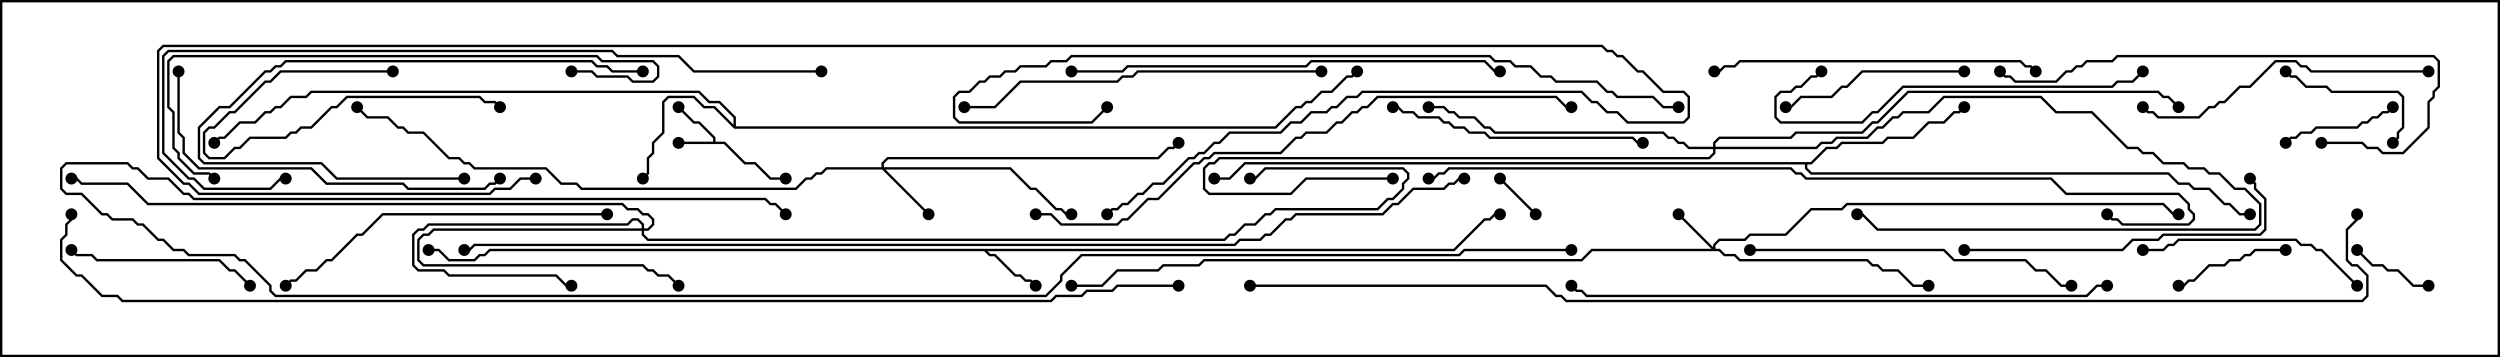 <svg version="1.1" width="105" height="15" xmlns="http://www.w3.org/2000/svg"><path d="M29.95,5.95L29.95,5.806L29.336,5.193L29.122,5.193L28.465,4.535L28.535,4.465L29.164,5.093L29.378,5.093L30.05,5.765L30.05,5.95L30.449,5.95L31.306,6.807L31.735,6.807L32.378,7.45L33,7.45L33,7.55L32.336,7.55L31.694,6.907L31.265,6.907L30.408,6.05L28.5,6.05L28.5,5.95z" stroke="none"/><path d="M61.051,10.45L62.336,9.164L62.551,9.164L62.765,8.95L63,8.95L63,9.05L62.806,9.05L62.592,9.264L62.378,9.264L61.092,10.55L41.478,10.55L41.592,10.664L41.806,10.664L42.664,11.521L42.878,11.521L43.092,11.736L43.306,11.736L43.535,11.965L43.465,12.035L43.265,11.836L43.051,11.836L42.836,11.621L42.622,11.621L41.765,10.764L41.551,10.764L41.336,10.55L20.592,10.55L20.378,10.764L20.164,10.764L19.949,10.979L18.836,10.979L18.408,10.55L18,10.55L18,10.45L18.449,10.45L18.878,10.879L19.908,10.879L20.122,10.664L20.336,10.664L20.551,10.45z" stroke="none"/><path d="M30.807,5.236L30.807,4.949L30.194,4.336L29.765,4.336L29.336,3.907L13.092,3.907L12.878,4.121L12.235,4.121L11.806,4.55L11.592,4.55L11.378,4.764L11.164,4.764L10.735,5.193L10.092,5.193L9.449,5.836L9.235,5.836L9.035,6.035L8.965,5.965L9.194,5.736L9.408,5.736L10.051,5.093L10.694,5.093L11.122,4.664L11.336,4.664L11.551,4.45L11.765,4.45L12.194,4.021L12.836,4.021L13.051,3.807L29.378,3.807L29.806,4.236L30.235,4.236L30.907,4.908L30.907,5.307L53.551,5.307L54.408,4.45L54.622,4.45L54.836,4.236L55.051,4.236L55.479,3.807L55.908,3.807L56.551,3.164L56.765,3.164L56.965,2.965L57.035,3.035L56.806,3.264L56.592,3.264L55.949,3.907L55.521,3.907L55.092,4.336L54.878,4.336L54.664,4.55L54.449,4.55L53.592,5.407L30.836,5.407L29.979,4.55L29.551,4.55L29.122,4.121L28.092,4.121L27.907,4.306L27.907,5.592L27.479,6.021L27.479,6.449L27.264,6.664L27.264,7.306L27.035,7.535L26.965,7.465L27.164,7.265L27.164,6.622L27.379,6.408L27.379,5.979L27.807,5.551L27.807,4.265L28.051,4.021L29.164,4.021L29.592,4.45L30.021,4.45z" stroke="none"/><path d="M76.051,6.807L76.694,6.164L77.122,6.164L77.336,5.95L79.051,5.95L79.265,5.736L80.336,5.736L80.979,5.093L81.622,5.093L82.051,4.664L82.265,4.664L82.465,4.465L82.535,4.535L82.306,4.764L82.092,4.764L81.664,5.193L81.021,5.193L80.378,5.836L79.306,5.836L79.092,6.05L77.378,6.05L77.164,6.264L76.735,6.264L76.092,6.907L75.907,6.907L75.907,7.051L76.092,7.236L91.092,7.236L91.521,7.664L91.949,7.664L92.164,7.879L92.806,7.879L93.449,8.521L93.664,8.521L94.092,8.95L94.5,8.95L94.5,9.05L94.051,9.05L93.622,8.621L93.408,8.621L92.765,7.979L92.122,7.979L91.908,7.764L91.479,7.764L91.051,7.336L76.051,7.336L75.807,7.092L75.807,6.907L52.306,6.907L51.664,7.55L51,7.55L51,7.45L51.622,7.45L52.265,6.807z" stroke="none"/><path d="M71.95,10.379L71.95,10.265L72.194,10.021L73.265,10.021L73.479,9.807L74.979,9.807L76.051,8.736L77.336,8.736L77.551,8.521L90.878,8.521L91.306,8.95L91.5,8.95L91.5,9.05L91.265,9.05L90.836,8.621L77.592,8.621L77.378,8.836L76.092,8.836L75.021,9.907L73.521,9.907L73.306,10.121L72.235,10.121L72.05,10.306L72.05,10.45L72.235,10.45L72.449,10.664L72.878,10.664L73.092,10.879L78.449,10.879L78.664,11.093L78.878,11.093L79.092,11.307L79.735,11.307L80.378,11.95L81,11.95L81,12.05L80.336,12.05L79.694,11.407L79.051,11.407L78.836,11.193L78.622,11.193L78.408,10.979L73.051,10.979L72.836,10.764L72.408,10.764L72.194,10.55L66.878,10.55L66.449,10.979L50.592,10.979L50.378,11.193L48.878,11.193L48.664,11.407L46.949,11.407L46.306,12.05L45,12.05L45,11.95L46.265,11.95L46.908,11.307L48.622,11.307L48.836,11.093L50.336,11.093L50.551,10.879L66.408,10.879L66.836,10.45L71.879,10.45L70.465,9.035L70.535,8.965z" stroke="none"/><path d="M37.021,7.021L37.021,6.836L37.265,6.593L48.622,6.593L49.051,6.164L49.265,6.164L49.465,5.965L49.535,6.035L49.306,6.264L49.092,6.264L48.664,6.693L37.306,6.693L37.121,6.878L37.121,7.021L42.449,7.021L43.306,7.879L43.521,7.879L44.378,8.736L44.592,8.736L44.806,8.95L45,8.95L45,9.05L44.765,9.05L44.551,8.836L44.336,8.836L43.479,7.979L43.265,7.979L42.408,7.121L37.192,7.121L39.035,8.965L38.965,9.035L37.051,7.121L34.735,7.121L34.521,7.336L34.306,7.336L34.092,7.55L33.878,7.55L33.449,7.979L24.408,7.979L24.194,7.764L23.551,7.764L22.908,7.121L19.908,7.121L19.694,6.907L19.479,6.907L19.265,6.693L18.836,6.693L17.765,5.621L17.122,5.621L16.908,5.407L16.694,5.407L16.265,4.979L15.408,4.979L14.965,4.535L15.035,4.465L15.449,4.879L16.306,4.879L16.735,5.307L16.949,5.307L17.164,5.521L17.806,5.521L18.878,6.593L19.306,6.593L19.521,6.807L19.735,6.807L19.949,7.021L22.949,7.021L23.592,7.664L24.235,7.664L24.449,7.879L33.408,7.879L33.836,7.45L34.051,7.45L34.265,7.236L34.479,7.236L34.694,7.021z" stroke="none"/><path d="M26.95,9.593L26.95,9.449L26.765,9.264L26.592,9.264L26.378,9.479L18.021,9.479L17.806,9.693L17.592,9.693L17.407,9.878L17.407,11.122L17.592,11.307L18.664,11.307L18.878,11.521L23.378,11.521L23.806,11.95L24,11.95L24,12.05L23.765,12.05L23.336,11.621L18.836,11.621L18.622,11.407L17.551,11.407L17.307,11.164L17.307,9.836L17.551,9.593L17.765,9.593L17.979,9.379L26.336,9.379L26.551,9.164L26.806,9.164L27.05,9.408L27.05,9.593L27.194,9.593L27.379,9.408L27.379,9.235L27.194,9.05L26.979,9.05L26.765,8.836L26.336,8.836L26.122,8.621L6.194,8.621L5.336,7.764L3.408,7.764L3.194,7.55L3,7.55L3,7.45L3.235,7.45L3.449,7.664L5.378,7.664L6.235,8.521L26.164,8.521L26.378,8.736L26.806,8.736L27.021,8.95L27.235,8.95L27.479,9.194L27.479,9.449L27.235,9.693L27.05,9.693L27.05,9.836L27.235,10.021L51.408,10.021L51.622,9.807L51.836,9.807L52.265,9.379L52.694,9.379L53.122,8.95L53.336,8.95L53.551,8.736L57.836,8.736L58.265,8.307L58.479,8.307L58.879,7.908L58.879,7.694L59.093,7.479L59.093,7.306L58.908,7.121L53.164,7.121L52.735,7.55L52.5,7.55L52.5,7.45L52.694,7.45L53.122,7.021L58.949,7.021L59.193,7.265L59.193,7.521L58.979,7.735L58.979,7.949L58.521,8.407L58.306,8.407L57.878,8.836L53.592,8.836L53.378,9.05L53.164,9.05L52.735,9.479L52.306,9.479L51.878,9.907L51.664,9.907L51.449,10.121L27.194,10.121L26.95,9.878L26.95,9.693L18.235,9.693L18.021,9.907L17.806,9.907L17.621,10.092L17.621,10.908L17.806,11.093L27.021,11.093L27.235,11.307L27.449,11.307L27.664,11.521L28.092,11.521L28.535,11.965L28.465,12.035L28.051,11.621L27.622,11.621L27.408,11.407L27.194,11.407L26.979,11.193L17.765,11.193L17.521,10.949L17.521,10.051L17.765,9.807L17.979,9.807L18.194,9.593z" stroke="none"/><path d="M71.95,6.164L71.95,5.979L72.194,5.736L75.194,5.736L75.408,5.521L78.194,5.521L78.622,5.093L78.836,5.093L80.122,3.807L90.664,3.807L90.878,4.021L91.092,4.021L91.535,4.465L91.465,4.535L91.051,4.121L90.836,4.121L90.622,3.907L80.164,3.907L78.878,5.193L78.664,5.193L78.235,5.621L75.449,5.621L75.235,5.836L72.235,5.836L72.05,6.021L72.05,6.164L76.265,6.164L76.479,5.95L76.908,5.95L77.122,5.736L78.408,5.736L78.836,5.307L79.051,5.307L79.479,4.879L79.694,4.879L79.908,4.664L80.979,4.664L81.622,4.021L85.735,4.021L86.378,4.664L87.878,4.664L89.378,6.164L89.806,6.164L90.021,6.379L90.449,6.379L90.878,6.807L91.735,6.807L91.949,7.021L92.592,7.021L92.806,7.236L93.235,7.236L93.878,7.879L94.306,7.879L94.979,8.551L94.979,9.449L94.735,9.693L78.836,9.693L78.194,9.05L78,9.05L78,8.95L78.235,8.95L78.878,9.593L94.694,9.593L94.879,9.408L94.879,8.592L94.265,7.979L93.836,7.979L93.194,7.336L92.765,7.336L92.551,7.121L91.908,7.121L91.694,6.907L90.836,6.907L90.408,6.479L89.979,6.479L89.765,6.264L89.336,6.264L87.836,4.764L86.336,4.764L85.694,4.121L81.664,4.121L81.021,4.764L79.949,4.764L79.735,4.979L79.521,4.979L79.092,5.407L78.878,5.407L78.449,5.836L77.164,5.836L76.949,6.05L76.521,6.05L76.306,6.264L72.05,6.264L72.05,6.449L71.806,6.693L51.235,6.693L51.021,6.907L50.806,6.907L50.621,7.092L50.621,7.908L50.806,8.093L54.194,8.093L54.836,7.45L58.5,7.45L58.5,7.55L54.878,7.55L54.235,8.193L50.765,8.193L50.521,7.949L50.521,7.051L50.765,6.807L50.979,6.807L51.194,6.593L71.765,6.593L71.95,6.408L71.95,6.264L70.908,6.264L70.694,6.05L70.479,6.05L70.265,5.836L70.051,5.836L69.836,5.621L62.765,5.621L62.551,5.407L62.336,5.407L61.908,4.979L61.265,4.979L61.051,4.764L60.836,4.764L60.622,4.55L60,4.55L60,4.45L60.664,4.45L60.878,4.664L61.092,4.664L61.306,4.879L61.949,4.879L62.378,5.307L62.592,5.307L62.806,5.521L69.878,5.521L70.092,5.736L70.306,5.736L70.521,5.95L70.735,5.95L70.949,6.164z" stroke="none"/><path d="M62.965,7.535L63.035,7.465L64.535,8.965L64.465,9.035z" stroke="none"/><path d="M102,11.95L102,12.05L101.336,12.05L100.694,11.407L100.265,11.407L100.051,11.193L99.622,11.193L98.965,10.535L99.035,10.465L99.664,11.093L100.092,11.093L100.306,11.307L100.735,11.307L101.378,11.95z" stroke="none"/><path d="M16.5,2.95L16.5,3.05L11.806,3.05L11.378,3.479L11.164,3.479L9.878,4.764L9.664,4.764L9.021,5.407L8.806,5.407L8.621,5.592L8.621,6.408L8.806,6.593L9.408,6.593L9.836,6.164L10.051,6.164L10.479,5.736L11.979,5.736L12.194,5.521L12.408,5.521L12.622,5.307L13.051,5.307L13.908,4.45L14.122,4.45L14.551,4.021L20.164,4.021L20.378,4.236L20.806,4.236L21.035,4.465L20.965,4.535L20.765,4.336L20.336,4.336L20.122,4.121L14.592,4.121L14.164,4.55L13.949,4.55L13.092,5.407L12.664,5.407L12.449,5.621L12.235,5.621L12.021,5.836L10.521,5.836L10.092,6.264L9.878,6.264L9.449,6.693L8.765,6.693L8.521,6.449L8.521,5.551L8.765,5.307L8.979,5.307L9.622,4.664L9.836,4.664L11.122,3.379L11.336,3.379L11.765,2.95z" stroke="none"/><path d="M91.5,12.05L91.5,11.95L91.694,11.95L91.908,11.736L92.122,11.736L92.765,11.093L93.408,11.093L93.622,10.879L94.051,10.879L94.265,10.664L94.479,10.664L94.694,10.45L96,10.45L96,10.55L94.735,10.55L94.521,10.764L94.306,10.764L94.092,10.979L93.664,10.979L93.449,11.193L92.806,11.193L92.164,11.836L91.949,11.836L91.735,12.05z" stroke="none"/><path d="M100.465,4.465L100.535,4.535L100.306,4.764L100.092,4.764L99.878,4.979L99.664,4.979L99.449,5.193L99.235,5.193L99.021,5.407L97.306,5.407L97.092,5.621L96.664,5.621L96.449,5.836L96.235,5.836L96.035,6.035L95.965,5.965L96.194,5.736L96.408,5.736L96.622,5.521L97.051,5.521L97.265,5.307L98.979,5.307L99.194,5.093L99.408,5.093L99.622,4.879L99.836,4.879L100.051,4.664L100.265,4.664z" stroke="none"/><path d="M95.965,3.035L96.035,2.965L96.235,3.164L96.449,3.164L96.878,3.593L97.735,3.593L97.949,3.807L100.735,3.807L100.979,4.051L100.979,5.378L100.764,5.592L100.764,5.806L100.535,6.035L100.465,5.965L100.664,5.765L100.664,5.551L100.879,5.336L100.879,4.092L100.694,3.907L97.908,3.907L97.694,3.693L96.836,3.693L96.408,3.264L96.194,3.264z" stroke="none"/><path d="M10.535,11.965L10.465,12.035L9.836,11.407L9.622,11.407L9.194,10.979L4.051,10.979L3.836,10.764L3.194,10.764L2.965,10.535L3.035,10.465L3.235,10.664L3.878,10.664L4.092,10.879L9.235,10.879L9.664,11.307L9.878,11.307z" stroke="none"/><path d="M82.5,2.95L82.5,3.05L78.235,3.05L77.592,3.693L77.378,3.693L76.949,4.121L75.664,4.121L75.235,4.55L75,4.55L75,4.45L75.194,4.45L75.622,4.021L76.908,4.021L77.336,3.593L77.551,3.593L78.194,2.95z" stroke="none"/><path d="M27,2.95L27,3.05L25.694,3.05L25.479,2.836L25.051,2.836L24.836,2.621L12.021,2.621L11.806,2.836L11.592,2.836L11.378,3.05L11.164,3.05L9.664,4.55L9.235,4.55L8.407,5.378L8.407,6.622L8.592,6.807L13.521,6.807L14.164,7.45L19.5,7.45L19.5,7.55L14.122,7.55L13.479,6.907L8.551,6.907L8.307,6.664L8.307,5.336L9.194,4.45L9.622,4.45L11.122,2.95L11.336,2.95L11.551,2.736L11.765,2.736L11.979,2.521L24.878,2.521L25.092,2.736L25.521,2.736L25.735,2.95z" stroke="none"/><path d="M99.035,11.965L98.965,12.035L97.479,10.55L97.265,10.55L97.051,10.336L96.622,10.336L96.408,10.121L91.521,10.121L91.306,10.336L91.092,10.336L90.878,10.55L90,10.55L90,10.45L90.836,10.45L91.051,10.236L91.265,10.236L91.479,10.021L96.449,10.021L96.664,10.236L97.092,10.236L97.306,10.45L97.521,10.45z" stroke="none"/><path d="M58.5,4.55L58.5,4.45L58.735,4.45L58.949,4.664L59.378,4.664L59.592,4.879L60.449,4.879L60.664,5.093L60.878,5.093L61.092,5.307L61.521,5.307L61.735,5.521L62.378,5.521L62.592,5.736L68.592,5.736L68.806,5.95L69,5.95L69,6.05L68.765,6.05L68.551,5.836L62.551,5.836L62.336,5.621L61.694,5.621L61.479,5.407L61.051,5.407L60.836,5.193L60.622,5.193L60.408,4.979L59.551,4.979L59.336,4.764L58.908,4.764L58.694,4.55z" stroke="none"/><path d="M102,2.95L102,3.05L97.051,3.05L96.836,2.836L96.622,2.836L96.408,2.621L95.592,2.621L94.521,3.693L94.092,3.693L93.449,4.336L93.235,4.336L93.021,4.55L92.806,4.55L92.378,4.979L90.622,4.979L90.408,4.764L90.194,4.764L89.965,4.535L90.035,4.465L90.235,4.664L90.449,4.664L90.664,4.879L92.336,4.879L92.765,4.45L92.979,4.45L93.194,4.236L93.408,4.236L94.051,3.593L94.479,3.593L95.551,2.521L96.449,2.521L96.664,2.736L96.878,2.736L97.092,2.95z" stroke="none"/><path d="M82.5,10.55L82.5,10.45L89.122,10.45L89.551,10.021L90.622,10.021L90.836,9.807L94.908,9.807L95.093,9.622L95.093,8.378L94.664,7.949L94.664,7.735L94.465,7.535L94.535,7.465L94.764,7.694L94.764,7.908L95.193,8.336L95.193,9.664L94.949,9.907L90.878,9.907L90.664,10.121L89.592,10.121L89.164,10.55z" stroke="none"/><path d="M85.535,2.965L85.465,3.035L85.265,2.836L85.051,2.836L84.836,2.621L73.092,2.621L72.878,2.836L72.449,2.836L72.235,3.05L72,3.05L72,2.95L72.194,2.95L72.408,2.736L72.836,2.736L73.051,2.521L84.878,2.521L85.092,2.736L85.306,2.736z" stroke="none"/><path d="M76.465,2.965L76.535,3.035L76.306,3.264L76.092,3.264L75.664,3.693L75.449,3.693L75.235,3.907L74.806,3.907L74.621,4.092L74.621,4.908L74.806,5.093L78.194,5.093L78.622,4.664L78.836,4.664L79.908,3.593L88.694,3.593L88.908,3.379L89.551,3.379L89.965,2.965L90.035,3.035L89.592,3.479L88.949,3.479L88.735,3.693L79.949,3.693L78.878,4.764L78.664,4.764L78.235,5.193L74.765,5.193L74.521,4.949L74.521,4.051L74.765,3.807L75.194,3.807L75.408,3.593L75.622,3.593L76.051,3.164L76.265,3.164z" stroke="none"/><path d="M73.5,10.55L73.5,10.45L81.664,10.45L82.092,10.879L85.092,10.879L85.521,11.307L85.949,11.307L86.592,11.95L87,11.95L87,12.05L86.551,12.05L85.908,11.407L85.479,11.407L85.051,10.979L82.051,10.979L81.622,10.55z" stroke="none"/><path d="M25.5,8.95L25.5,9.05L16.092,9.05L15.235,9.907L15.021,9.907L13.949,10.979L13.735,10.979L13.306,11.407L12.878,11.407L12.449,11.836L12.235,11.836L12.035,12.035L11.965,11.965L12.194,11.736L12.408,11.736L12.836,11.307L13.265,11.307L13.694,10.879L13.908,10.879L14.979,9.807L15.194,9.807L16.051,8.95z" stroke="none"/><path d="M97.5,6.05L97.5,5.95L99.235,5.95L99.449,6.164L99.878,6.164L100.092,6.379L100.908,6.379L101.95,5.336L101.95,4.265L102.164,4.051L102.164,3.836L102.379,3.622L102.379,2.592L102.194,2.407L88.949,2.407L88.735,2.621L87.664,2.621L87.449,2.836L87.235,2.836L87.021,3.05L86.806,3.05L86.378,3.479L84.622,3.479L84.408,3.264L84.194,3.264L83.965,3.035L84.035,2.965L84.235,3.164L84.449,3.164L84.664,3.379L86.336,3.379L86.765,2.95L86.979,2.95L87.194,2.736L87.408,2.736L87.622,2.521L88.694,2.521L88.908,2.307L102.235,2.307L102.479,2.551L102.479,3.664L102.264,3.878L102.264,4.092L102.05,4.306L102.05,5.378L100.949,6.479L100.051,6.479L99.836,6.264L99.408,6.264L99.194,6.05z" stroke="none"/><path d="M7.45,3L7.55,3L7.55,5.551L7.764,5.765L7.764,6.408L8.378,7.021L13.092,7.021L13.735,7.664L16.949,7.664L17.164,7.879L20.336,7.879L20.551,7.664L20.765,7.664L20.965,7.465L21.035,7.535L20.806,7.764L20.592,7.764L20.378,7.979L17.122,7.979L16.908,7.764L13.694,7.764L13.051,7.121L8.336,7.121L7.664,6.449L7.664,5.806L7.45,5.592z" stroke="none"/><path d="M55.5,2.95L55.5,3.05L47.806,3.05L47.592,3.264L47.164,3.264L46.949,3.479L42.878,3.479L41.806,4.55L40.5,4.55L40.5,4.45L41.765,4.45L42.836,3.379L46.908,3.379L47.122,3.164L47.551,3.164L47.765,2.95z" stroke="none"/><path d="M24,3.05L24,2.95L24.878,2.95L25.092,3.164L26.378,3.164L26.592,3.379L27.408,3.379L27.593,3.194L27.593,2.806L27.408,2.621L25.265,2.621L25.051,2.407L7.306,2.407L7.121,2.592L7.121,4.479L7.336,4.694L7.336,6.194L7.55,6.408L7.55,6.622L8.164,7.236L8.806,7.236L9.035,7.465L8.965,7.535L8.765,7.336L8.122,7.336L7.45,6.664L7.45,6.449L7.236,6.235L7.236,4.735L7.021,4.521L7.021,2.551L7.265,2.307L25.092,2.307L25.306,2.521L27.449,2.521L27.693,2.765L27.693,3.235L27.449,3.479L26.551,3.479L26.336,3.264L25.051,3.264L24.836,3.05z" stroke="none"/><path d="M45,3.05L45,2.95L47.122,2.95L47.336,2.736L54.836,2.736L55.051,2.521L62.378,2.521L62.806,2.95L63,2.95L63,3.05L62.765,3.05L62.336,2.621L55.092,2.621L54.878,2.836L47.378,2.836L47.164,3.05z" stroke="none"/><path d="M88.5,11.95L88.5,12.05L88.092,12.05L87.664,12.479L66.622,12.479L66.408,12.264L66.194,12.264L65.965,12.035L66.035,11.965L66.235,12.164L66.449,12.164L66.664,12.379L87.622,12.379L88.051,11.95z" stroke="none"/><path d="M43.5,9.05L43.5,8.95L44.164,8.95L44.592,9.379L46.908,9.379L47.122,9.164L47.336,9.164L48.194,8.307L48.622,8.307L50.122,6.807L50.336,6.807L50.551,6.593L50.765,6.593L50.979,6.379L53.765,6.379L54.408,5.736L54.622,5.736L54.836,5.521L55.694,5.521L56.122,5.093L56.336,5.093L56.765,4.664L56.979,4.664L57.194,4.45L57.408,4.45L57.836,4.021L65.378,4.021L65.806,4.45L66,4.45L66,4.55L65.765,4.55L65.336,4.121L57.878,4.121L57.449,4.55L57.235,4.55L57.021,4.764L56.806,4.764L56.378,5.193L56.164,5.193L55.735,5.621L54.878,5.621L54.664,5.836L54.449,5.836L53.806,6.479L51.021,6.479L50.806,6.693L50.592,6.693L50.378,6.907L50.164,6.907L48.664,8.407L48.235,8.407L47.378,9.264L47.164,9.264L46.949,9.479L44.551,9.479L44.122,9.05z" stroke="none"/><path d="M34.5,2.95L34.5,3.05L29.122,3.05L28.479,2.407L25.908,2.407L25.694,2.193L7.092,2.193L6.907,2.378L6.907,6.408L7.949,7.45L8.164,7.45L8.592,7.879L11.336,7.879L11.765,7.45L12,7.45L12,7.55L11.806,7.55L11.378,7.979L8.551,7.979L8.122,7.55L7.908,7.55L6.807,6.449L6.807,2.336L7.051,2.093L25.735,2.093L25.949,2.307L28.521,2.307L29.164,2.95z" stroke="none"/><path d="M70.5,4.45L70.5,4.55L69.836,4.55L69.408,4.121L67.908,4.121L67.694,3.907L67.479,3.907L67.051,3.479L65.336,3.479L65.122,3.264L64.694,3.264L64.265,2.836L63.622,2.836L63.408,2.621L62.765,2.621L62.551,2.407L45.021,2.407L44.806,2.621L44.164,2.621L43.949,2.836L42.878,2.836L42.664,3.05L42.235,3.05L42.021,3.264L41.592,3.264L41.378,3.479L41.164,3.479L40.735,3.907L40.306,3.907L40.121,4.092L40.121,4.908L40.306,5.093L45.836,5.093L46.465,4.465L46.535,4.535L45.878,5.193L40.265,5.193L40.021,4.949L40.021,4.051L40.265,3.807L40.694,3.807L41.122,3.379L41.336,3.379L41.551,3.164L41.979,3.164L42.194,2.95L42.622,2.95L42.836,2.736L43.908,2.736L44.122,2.521L44.765,2.521L44.979,2.307L62.592,2.307L62.806,2.521L63.449,2.521L63.664,2.736L64.306,2.736L64.735,3.164L65.164,3.164L65.378,3.379L67.092,3.379L67.521,3.807L67.735,3.807L67.949,4.021L69.449,4.021L69.878,4.45z" stroke="none"/><path d="M22.5,7.45L22.5,7.55L21.878,7.55L21.449,7.979L20.806,7.979L20.592,8.193L8.336,8.193L7.908,7.764L7.694,7.764L6.593,6.664L6.593,2.122L6.836,1.879L67.306,1.879L67.521,2.093L67.735,2.093L67.949,2.307L68.164,2.307L68.806,2.95L69.021,2.95L69.878,3.807L70.735,3.807L70.979,4.051L70.979,4.949L70.735,5.193L68.336,5.193L67.908,4.764L67.479,4.764L67.051,4.336L66.836,4.336L66.408,3.907L57.235,3.907L57.021,4.121L56.592,4.121L56.164,4.55L55.949,4.55L55.735,4.764L55.092,4.764L54.664,5.193L54.235,5.193L53.806,5.621L51.664,5.621L51.235,6.05L51.021,6.05L50.592,6.479L50.378,6.479L50.164,6.693L49.949,6.693L48.878,7.764L48.449,7.764L48.021,8.193L47.806,8.193L47.378,8.621L47.164,8.621L46.949,8.836L46.735,8.836L46.535,9.035L46.465,8.965L46.694,8.736L46.908,8.736L47.122,8.521L47.336,8.521L47.765,8.093L47.979,8.093L48.408,7.664L48.836,7.664L49.908,6.593L50.122,6.593L50.336,6.379L50.551,6.379L50.979,5.95L51.194,5.95L51.622,5.521L53.765,5.521L54.194,5.093L54.622,5.093L55.051,4.664L55.694,4.664L55.908,4.45L56.122,4.45L56.551,4.021L56.979,4.021L57.194,3.807L66.449,3.807L66.878,4.236L67.092,4.236L67.521,4.664L67.949,4.664L68.378,5.093L70.694,5.093L70.879,4.908L70.879,4.092L70.694,3.907L69.836,3.907L68.979,3.05L68.765,3.05L68.122,2.407L67.908,2.407L67.694,2.193L67.479,2.193L67.265,1.979L6.878,1.979L6.693,2.164L6.693,6.622L7.735,7.664L7.949,7.664L8.378,8.093L20.551,8.093L20.765,7.879L21.408,7.879L21.836,7.45z" stroke="none"/><path d="M60,7.55L60,7.45L60.194,7.45L60.408,7.236L60.622,7.236L60.836,7.021L75.235,7.021L75.449,7.236L75.664,7.236L75.878,7.45L86.164,7.45L86.806,8.093L91.521,8.093L91.979,8.551L91.979,8.765L92.193,8.979L92.193,9.235L91.949,9.479L89.122,9.479L88.908,9.264L88.694,9.264L88.465,9.035L88.535,8.965L88.735,9.164L88.949,9.164L89.164,9.379L91.908,9.379L92.093,9.194L92.093,9.021L91.879,8.806L91.879,8.592L91.479,8.193L86.765,8.193L86.122,7.55L75.836,7.55L75.622,7.336L75.408,7.336L75.194,7.121L60.878,7.121L60.664,7.336L60.449,7.336L60.235,7.55z" stroke="none"/><path d="M66,10.45L66,10.55L61.521,10.55L61.306,10.764L45.449,10.764L44.621,11.592L44.621,11.806L43.949,12.479L11.551,12.479L11.307,12.235L11.307,12.021L10.265,10.979L10.051,10.979L9.836,10.764L7.908,10.764L7.694,10.55L7.265,10.55L6.836,10.121L6.622,10.121L5.979,9.479L5.765,9.479L5.551,9.264L4.694,9.264L4.479,9.05L4.265,9.05L3.408,8.193L2.765,8.193L2.521,7.949L2.521,7.051L2.765,6.807L5.378,6.807L5.592,7.021L5.806,7.021L6.235,7.45L7.092,7.45L7.735,8.093L7.949,8.093L8.164,8.307L32.164,8.307L32.378,8.521L32.592,8.521L33.035,8.965L32.965,9.035L32.551,8.621L32.336,8.621L32.122,8.407L8.122,8.407L7.908,8.193L7.694,8.193L7.051,7.55L6.194,7.55L5.765,7.121L5.551,7.121L5.336,6.907L2.806,6.907L2.621,7.092L2.621,7.908L2.806,8.093L3.449,8.093L4.306,8.95L4.521,8.95L4.735,9.164L5.592,9.164L5.806,9.379L6.021,9.379L6.664,10.021L6.878,10.021L7.306,10.45L7.735,10.45L7.949,10.664L9.878,10.664L10.092,10.879L10.306,10.879L11.407,11.979L11.407,12.194L11.592,12.379L43.908,12.379L44.521,11.765L44.521,11.551L45.408,10.664L61.265,10.664L61.479,10.45z" stroke="none"/><path d="M61.5,7.45L61.5,7.55L61.306,7.55L61.092,7.764L60.878,7.764L60.664,7.979L59.378,7.979L58.735,8.621L58.521,8.621L58.092,9.05L54.449,9.05L54.235,9.264L54.021,9.264L53.378,9.907L53.164,9.907L52.949,10.121L52.092,10.121L51.878,10.336L19.949,10.336L19.735,10.55L19.5,10.55L19.5,10.45L19.694,10.45L19.908,10.236L51.836,10.236L52.051,10.021L52.908,10.021L53.122,9.807L53.336,9.807L53.979,9.164L54.194,9.164L54.408,8.95L58.051,8.95L58.479,8.521L58.694,8.521L59.336,7.879L60.622,7.879L60.836,7.664L61.051,7.664L61.265,7.45z" stroke="none"/><path d="M52.5,12.05L52.5,11.95L64.949,11.95L65.378,12.379L65.592,12.379L65.806,12.593L99.194,12.593L99.379,12.408L99.379,11.592L98.979,11.193L98.765,11.193L98.521,10.949L98.521,9.622L98.95,9.194L98.95,9L99.05,9L99.05,9.235L98.621,9.664L98.621,10.908L98.806,11.093L99.021,11.093L99.479,11.551L99.479,12.449L99.235,12.693L65.765,12.693L65.551,12.479L65.336,12.479L64.908,12.05z" stroke="none"/><path d="M49.5,11.95L49.5,12.05L46.949,12.05L46.735,12.264L45.664,12.264L45.449,12.479L44.378,12.479L44.164,12.693L5.122,12.693L4.908,12.479L4.265,12.479L3.408,11.621L3.194,11.621L2.521,10.949L2.521,10.051L2.736,9.836L2.736,9.408L2.95,9.194L2.95,9L3.05,9L3.05,9.235L2.836,9.449L2.836,9.878L2.621,10.092L2.621,10.908L3.235,11.521L3.449,11.521L4.306,12.379L4.949,12.379L5.164,12.593L44.122,12.593L44.336,12.379L45.408,12.379L45.622,12.164L46.694,12.164L46.908,11.95z" stroke="none"/><circle cx="28.5" cy="6" r="0.25" stroke-width="0" fill="#000" /><circle cx="28.5" cy="4.5" r="0.25" stroke-width="0" fill="#000" /><circle cx="33" cy="7.5" r="0.25" stroke-width="0" fill="#000" /><circle cx="43.5" cy="12" r="0.25" stroke-width="0" fill="#000" /><circle cx="63" cy="9" r="0.25" stroke-width="0" fill="#000" /><circle cx="18" cy="10.5" r="0.25" stroke-width="0" fill="#000" /><circle cx="27" cy="7.5" r="0.25" stroke-width="0" fill="#000" /><circle cx="9" cy="6" r="0.25" stroke-width="0" fill="#000" /><circle cx="57" cy="3" r="0.25" stroke-width="0" fill="#000" /><circle cx="82.5" cy="4.5" r="0.25" stroke-width="0" fill="#000" /><circle cx="94.5" cy="9" r="0.25" stroke-width="0" fill="#000" /><circle cx="51" cy="7.5" r="0.25" stroke-width="0" fill="#000" /><circle cx="70.5" cy="9" r="0.25" stroke-width="0" fill="#000" /><circle cx="81" cy="12" r="0.25" stroke-width="0" fill="#000" /><circle cx="91.5" cy="9" r="0.25" stroke-width="0" fill="#000" /><circle cx="45" cy="12" r="0.25" stroke-width="0" fill="#000" /><circle cx="39" cy="9" r="0.25" stroke-width="0" fill="#000" /><circle cx="45" cy="9" r="0.25" stroke-width="0" fill="#000" /><circle cx="49.5" cy="6" r="0.25" stroke-width="0" fill="#000" /><circle cx="15" cy="4.5" r="0.25" stroke-width="0" fill="#000" /><circle cx="28.5" cy="12" r="0.25" stroke-width="0" fill="#000" /><circle cx="24" cy="12" r="0.25" stroke-width="0" fill="#000" /><circle cx="3" cy="7.5" r="0.25" stroke-width="0" fill="#000" /><circle cx="52.5" cy="7.5" r="0.25" stroke-width="0" fill="#000" /><circle cx="78" cy="9" r="0.25" stroke-width="0" fill="#000" /><circle cx="60" cy="4.5" r="0.25" stroke-width="0" fill="#000" /><circle cx="58.5" cy="7.5" r="0.25" stroke-width="0" fill="#000" /><circle cx="91.5" cy="4.5" r="0.25" stroke-width="0" fill="#000" /><circle cx="63" cy="7.5" r="0.25" stroke-width="0" fill="#000" /><circle cx="64.5" cy="9" r="0.25" stroke-width="0" fill="#000" /><circle cx="102" cy="12" r="0.25" stroke-width="0" fill="#000" /><circle cx="99" cy="10.5" r="0.25" stroke-width="0" fill="#000" /><circle cx="16.5" cy="3" r="0.25" stroke-width="0" fill="#000" /><circle cx="21" cy="4.5" r="0.25" stroke-width="0" fill="#000" /><circle cx="91.5" cy="12" r="0.25" stroke-width="0" fill="#000" /><circle cx="96" cy="10.5" r="0.25" stroke-width="0" fill="#000" /><circle cx="100.5" cy="4.5" r="0.25" stroke-width="0" fill="#000" /><circle cx="96" cy="6" r="0.25" stroke-width="0" fill="#000" /><circle cx="96" cy="3" r="0.25" stroke-width="0" fill="#000" /><circle cx="100.5" cy="6" r="0.25" stroke-width="0" fill="#000" /><circle cx="10.5" cy="12" r="0.25" stroke-width="0" fill="#000" /><circle cx="3" cy="10.5" r="0.25" stroke-width="0" fill="#000" /><circle cx="82.5" cy="3" r="0.25" stroke-width="0" fill="#000" /><circle cx="75" cy="4.5" r="0.25" stroke-width="0" fill="#000" /><circle cx="27" cy="3" r="0.25" stroke-width="0" fill="#000" /><circle cx="19.5" cy="7.5" r="0.25" stroke-width="0" fill="#000" /><circle cx="99" cy="12" r="0.25" stroke-width="0" fill="#000" /><circle cx="90" cy="10.5" r="0.25" stroke-width="0" fill="#000" /><circle cx="58.5" cy="4.5" r="0.25" stroke-width="0" fill="#000" /><circle cx="69" cy="6" r="0.25" stroke-width="0" fill="#000" /><circle cx="102" cy="3" r="0.25" stroke-width="0" fill="#000" /><circle cx="90" cy="4.5" r="0.25" stroke-width="0" fill="#000" /><circle cx="82.5" cy="10.5" r="0.25" stroke-width="0" fill="#000" /><circle cx="94.5" cy="7.5" r="0.25" stroke-width="0" fill="#000" /><circle cx="85.5" cy="3" r="0.25" stroke-width="0" fill="#000" /><circle cx="72" cy="3" r="0.25" stroke-width="0" fill="#000" /><circle cx="76.5" cy="3" r="0.25" stroke-width="0" fill="#000" /><circle cx="90" cy="3" r="0.25" stroke-width="0" fill="#000" /><circle cx="73.5" cy="10.5" r="0.25" stroke-width="0" fill="#000" /><circle cx="87" cy="12" r="0.25" stroke-width="0" fill="#000" /><circle cx="25.5" cy="9" r="0.25" stroke-width="0" fill="#000" /><circle cx="12" cy="12" r="0.25" stroke-width="0" fill="#000" /><circle cx="97.5" cy="6" r="0.25" stroke-width="0" fill="#000" /><circle cx="84" cy="3" r="0.25" stroke-width="0" fill="#000" /><circle cx="7.5" cy="3" r="0.25" stroke-width="0" fill="#000" /><circle cx="21" cy="7.5" r="0.25" stroke-width="0" fill="#000" /><circle cx="55.5" cy="3" r="0.25" stroke-width="0" fill="#000" /><circle cx="40.5" cy="4.5" r="0.25" stroke-width="0" fill="#000" /><circle cx="24" cy="3" r="0.25" stroke-width="0" fill="#000" /><circle cx="9" cy="7.5" r="0.25" stroke-width="0" fill="#000" /><circle cx="45" cy="3" r="0.25" stroke-width="0" fill="#000" /><circle cx="63" cy="3" r="0.25" stroke-width="0" fill="#000" /><circle cx="88.5" cy="12" r="0.25" stroke-width="0" fill="#000" /><circle cx="66" cy="12" r="0.25" stroke-width="0" fill="#000" /><circle cx="43.5" cy="9" r="0.25" stroke-width="0" fill="#000" /><circle cx="66" cy="4.5" r="0.25" stroke-width="0" fill="#000" /><circle cx="34.5" cy="3" r="0.25" stroke-width="0" fill="#000" /><circle cx="12" cy="7.5" r="0.25" stroke-width="0" fill="#000" /><circle cx="70.5" cy="4.5" r="0.25" stroke-width="0" fill="#000" /><circle cx="46.5" cy="4.5" r="0.25" stroke-width="0" fill="#000" /><circle cx="22.5" cy="7.5" r="0.25" stroke-width="0" fill="#000" /><circle cx="46.5" cy="9" r="0.25" stroke-width="0" fill="#000" /><circle cx="60" cy="7.5" r="0.25" stroke-width="0" fill="#000" /><circle cx="88.5" cy="9" r="0.25" stroke-width="0" fill="#000" /><circle cx="66" cy="10.5" r="0.25" stroke-width="0" fill="#000" /><circle cx="33" cy="9" r="0.25" stroke-width="0" fill="#000" /><circle cx="61.5" cy="7.5" r="0.25" stroke-width="0" fill="#000" /><circle cx="19.5" cy="10.5" r="0.25" stroke-width="0" fill="#000" /><circle cx="52.5" cy="12" r="0.25" stroke-width="0" fill="#000" /><circle cx="99" cy="9" r="0.25" stroke-width="0" fill="#000" /><circle cx="49.5" cy="12" r="0.25" stroke-width="0" fill="#000" /><circle cx="3" cy="9" r="0.25" stroke-width="0" fill="#000" /><rect x="0" y="0" width="105" height="15" stroke-width="0.2" stroke="#000" fill="none" /></svg>
